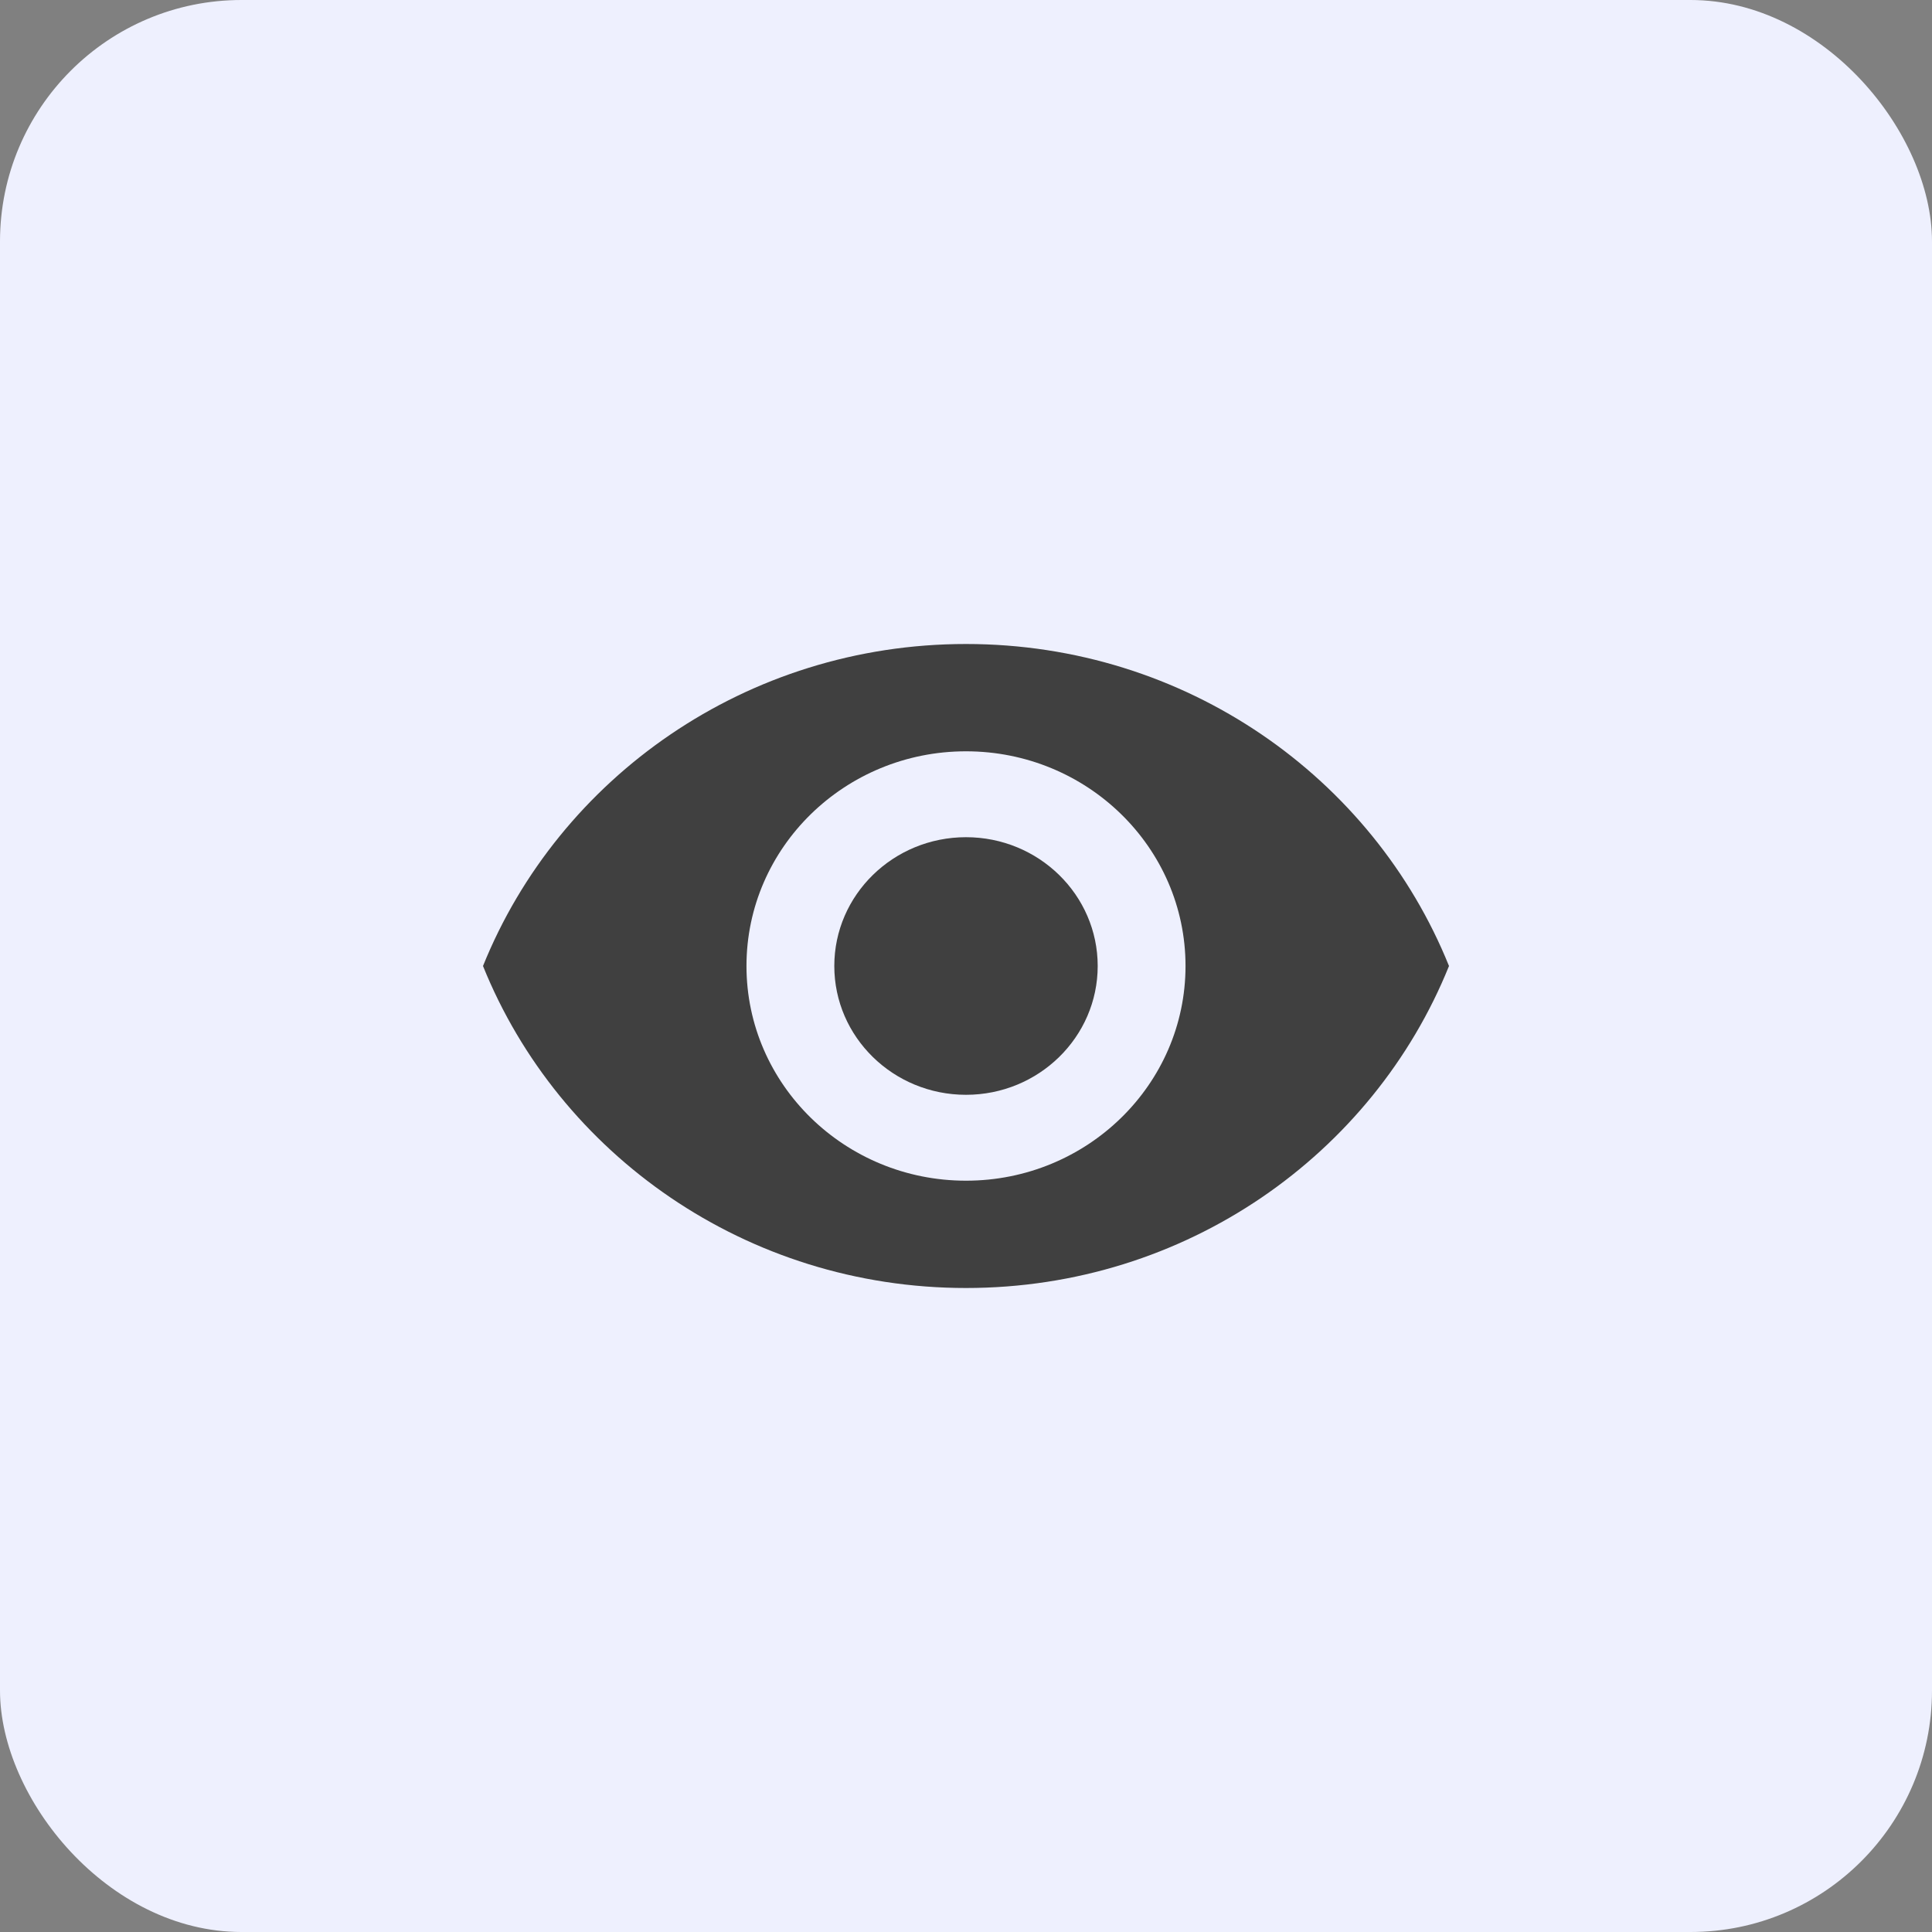 <svg width="24" height="24" viewBox="0 0 24 24" fill="none" xmlns="http://www.w3.org/2000/svg">
<rect x="0" y="0" width="24" height="24" fill="#808080" stroke="none"/>
<rect width="24" height="24" rx="3" fill="#EEF0FE"/>
<path d="M12 10.4C11.097 10.4 10.364 11.117 10.364 12C10.364 12.883 11.097 13.6 12 13.6C12.903 13.6 13.636 12.883 13.636 12C13.636 11.117 12.903 10.4 12 10.4Z" fill="#404040"/>
<path d="M12 8C9.273 8 6.944 9.659 6 12C6.944 14.341 9.273 16 12 16C14.73 16 17.056 14.341 18 12C17.056 9.659 14.73 8 12 8ZM12 14.667C10.495 14.667 9.273 13.472 9.273 12C9.273 10.528 10.495 9.333 12 9.333C13.505 9.333 14.727 10.528 14.727 12C14.727 13.472 13.505 14.667 12 14.667Z" fill="#404040"/>
</svg>

